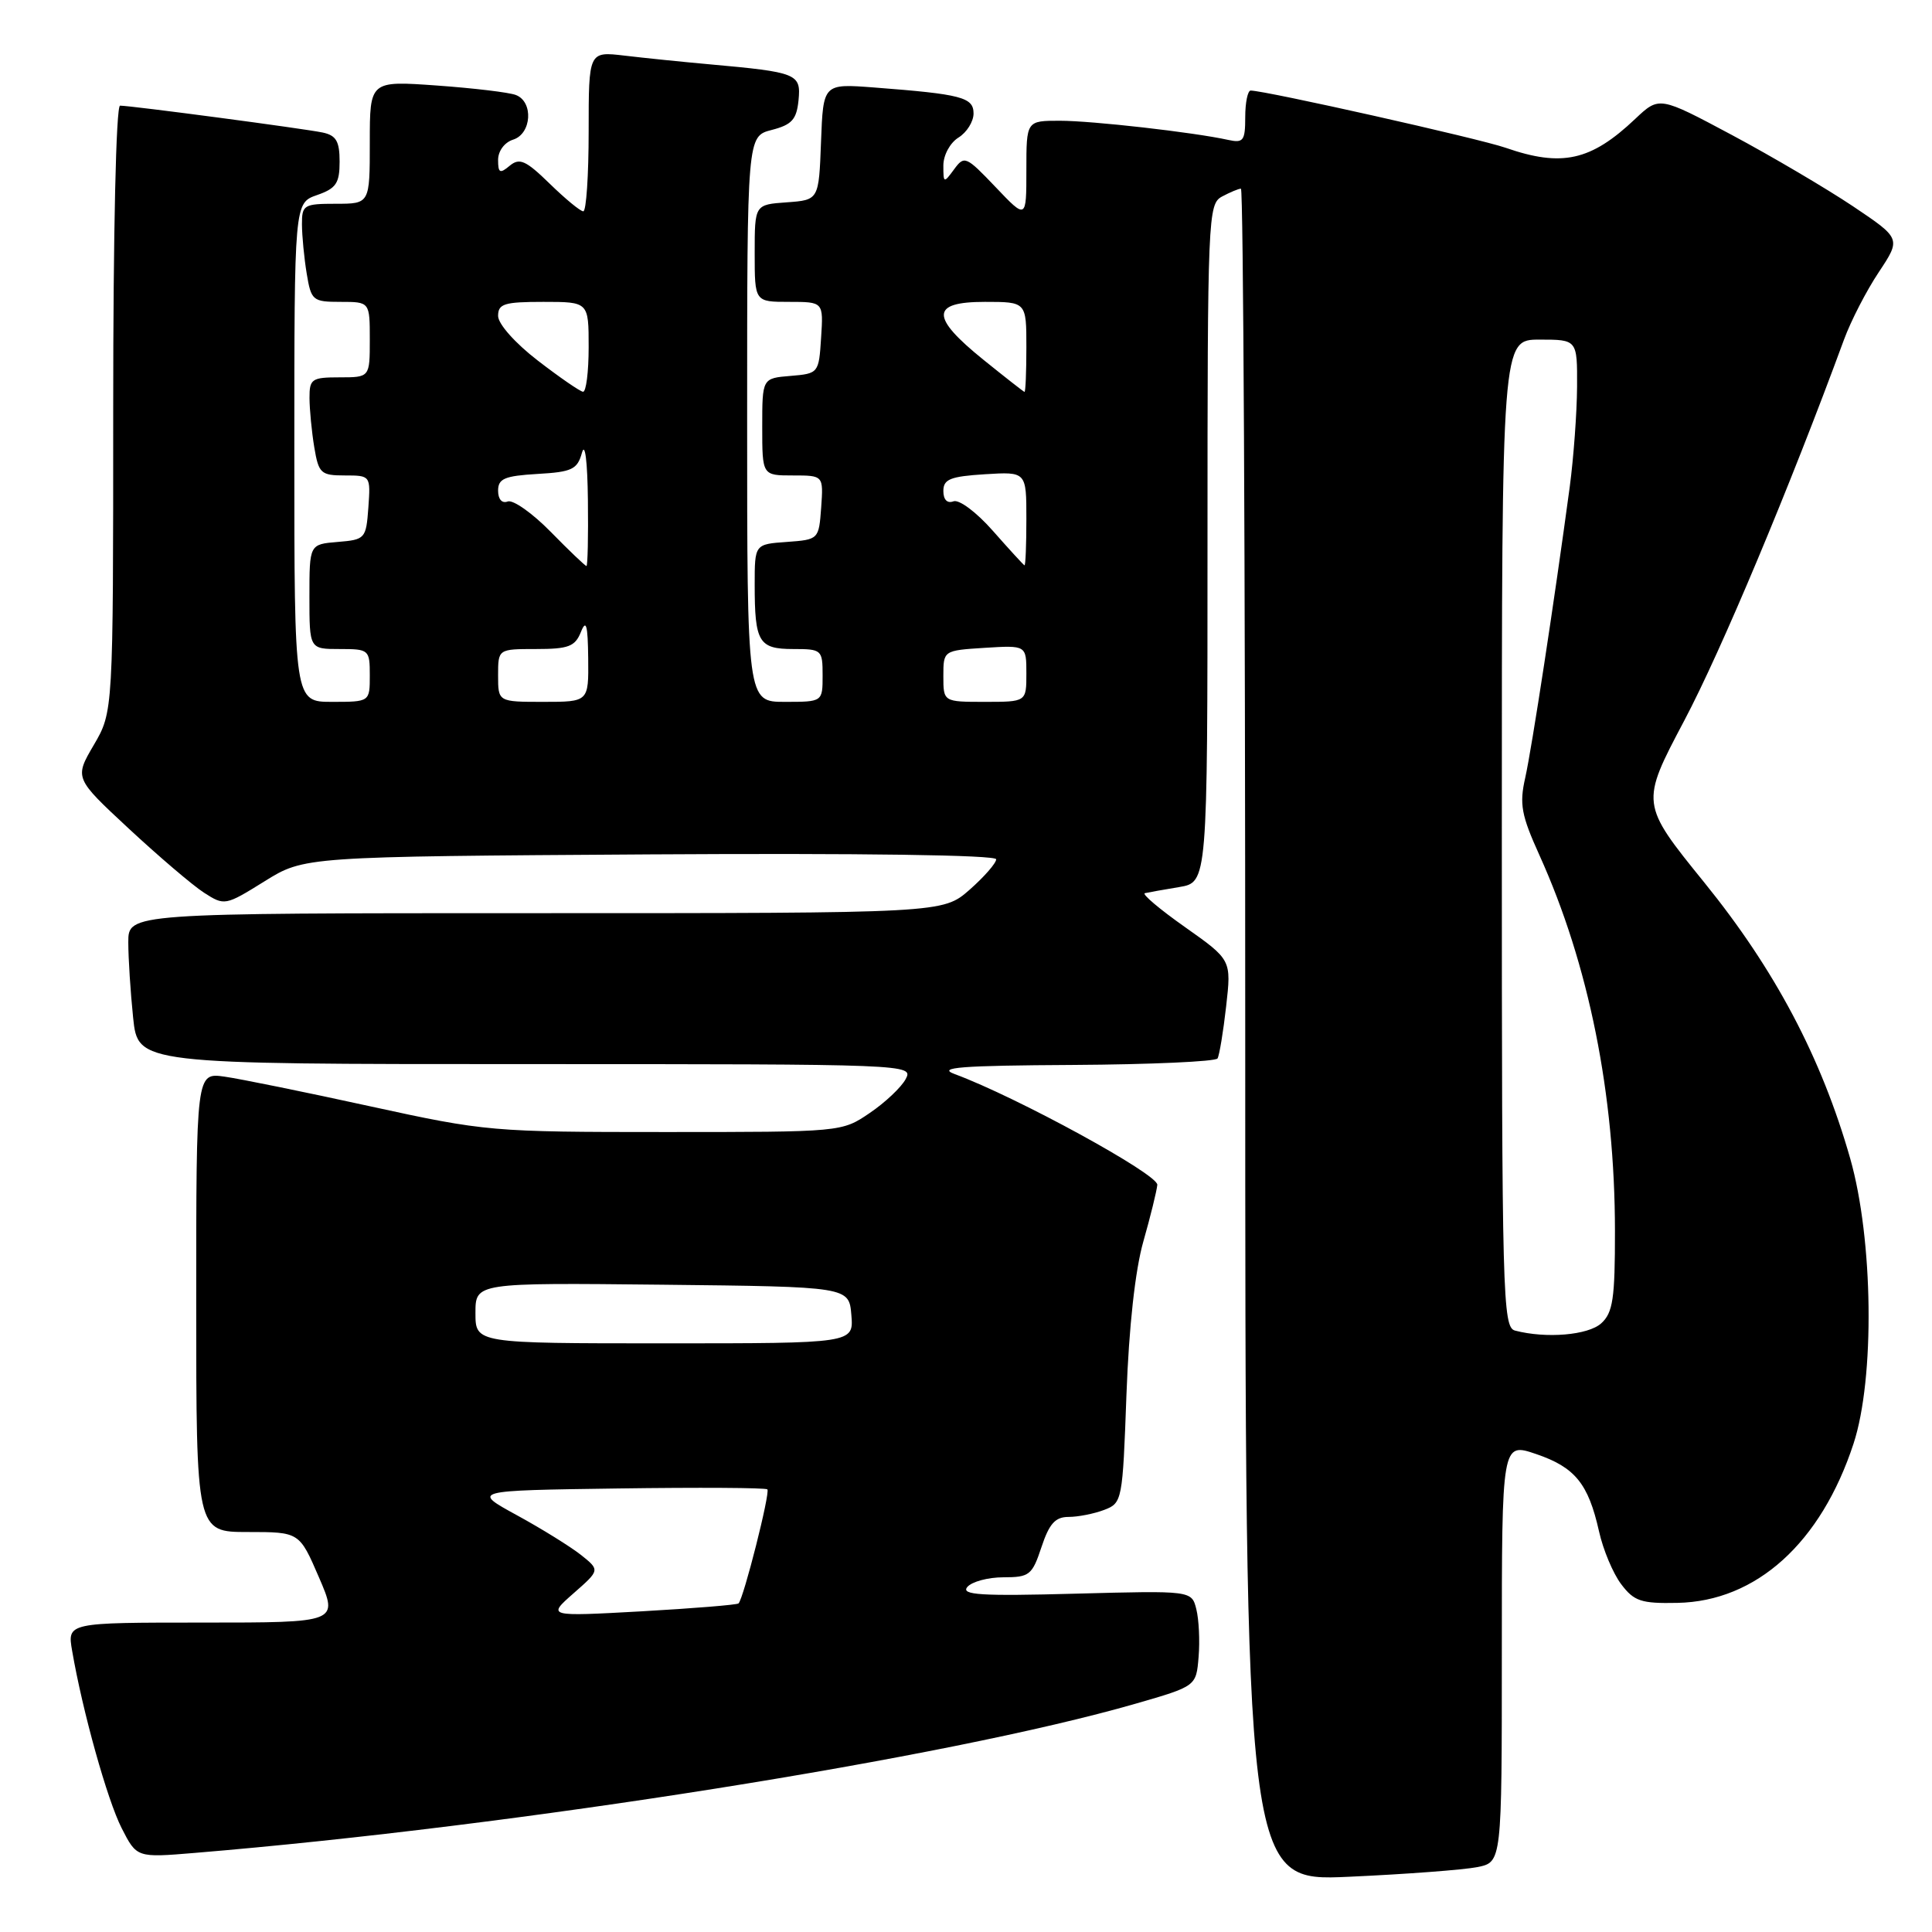 <?xml version="1.0" encoding="UTF-8" standalone="no"?>
<!DOCTYPE svg PUBLIC "-//W3C//DTD SVG 1.1//EN" "http://www.w3.org/Graphics/SVG/1.1/DTD/svg11.dtd" >
<svg xmlns="http://www.w3.org/2000/svg" xmlns:xlink="http://www.w3.org/1999/xlink" version="1.1" viewBox="0 0 256 256">
 <g >
 <path fill="currentColor"
d=" M 195.75 247.40 C 199.00 246.75 199.00 246.75 199.00 218.94 C 199.00 191.12 199.00 191.12 203.55 192.67 C 208.71 194.43 210.46 196.59 211.88 202.92 C 212.42 205.35 213.74 208.50 214.82 209.92 C 216.52 212.17 217.46 212.49 222.26 212.39 C 232.72 212.19 241.29 204.44 245.60 191.30 C 248.44 182.65 248.22 164.24 245.16 153.50 C 241.35 140.14 235.19 128.49 225.84 116.95 C 217.36 106.48 217.36 106.48 223.17 95.49 C 228.04 86.30 237.14 64.60 244.34 45.00 C 245.25 42.52 247.32 38.50 248.95 36.06 C 251.90 31.61 251.90 31.61 245.51 27.32 C 241.99 24.97 234.78 20.72 229.49 17.89 C 219.86 12.75 219.86 12.75 216.68 15.75 C 210.80 21.32 206.96 22.17 199.50 19.58 C 196.00 18.36 167.64 12.00 165.72 12.00 C 165.33 12.00 165.00 13.58 165.00 15.52 C 165.00 18.65 164.75 18.98 162.75 18.54 C 158.18 17.53 144.72 16.00 140.43 16.00 C 136.00 16.00 136.00 16.00 136.00 22.54 C 136.00 29.08 136.00 29.08 131.92 24.79 C 128.00 20.68 127.78 20.58 126.42 22.44 C 125.05 24.31 125.00 24.29 125.00 21.93 C 125.00 20.56 125.88 18.93 127.00 18.23 C 128.10 17.55 129.00 16.11 129.00 15.04 C 129.00 12.89 127.42 12.48 115.79 11.59 C 109.08 11.08 109.08 11.08 108.79 18.79 C 108.50 26.50 108.50 26.50 104.25 26.81 C 100.00 27.11 100.00 27.11 100.00 33.56 C 100.00 40.00 100.00 40.00 104.55 40.00 C 109.11 40.00 109.11 40.00 108.80 44.75 C 108.50 49.45 108.46 49.50 104.75 49.81 C 101.00 50.12 101.00 50.12 101.00 56.56 C 101.00 63.00 101.00 63.00 105.06 63.00 C 109.11 63.00 109.11 63.00 108.81 67.25 C 108.50 71.48 108.48 71.50 104.25 71.81 C 100.00 72.11 100.00 72.11 100.00 77.48 C 100.00 85.10 100.54 86.00 105.11 86.00 C 108.89 86.00 109.00 86.10 109.00 89.50 C 109.00 93.00 109.00 93.00 104.00 93.00 C 99.00 93.00 99.00 93.00 99.00 55.53 C 99.00 18.06 99.00 18.06 102.25 17.22 C 104.93 16.53 105.55 15.84 105.81 13.28 C 106.15 9.77 105.66 9.57 94.00 8.52 C 90.42 8.20 85.36 7.68 82.75 7.37 C 78.00 6.81 78.00 6.81 78.00 17.41 C 78.00 23.23 77.68 28.00 77.29 28.00 C 76.90 28.00 74.90 26.35 72.84 24.34 C 69.67 21.25 68.85 20.88 67.54 21.96 C 66.24 23.05 66.00 22.93 66.00 21.19 C 66.00 20.01 66.85 18.86 68.00 18.50 C 70.45 17.72 70.71 13.49 68.36 12.59 C 67.47 12.24 62.74 11.68 57.86 11.33 C 49.00 10.70 49.00 10.70 49.00 18.85 C 49.00 27.00 49.00 27.00 44.50 27.00 C 40.25 27.00 40.00 27.16 40.01 29.75 C 40.02 31.26 40.30 34.19 40.64 36.25 C 41.23 39.83 41.44 40.00 45.13 40.00 C 49.00 40.00 49.00 40.00 49.00 45.00 C 49.00 50.00 49.00 50.00 45.00 50.00 C 41.30 50.00 41.00 50.21 41.01 52.75 C 41.02 54.26 41.30 57.19 41.64 59.25 C 42.22 62.73 42.51 63.00 45.69 63.00 C 49.10 63.00 49.11 63.02 48.81 67.25 C 48.51 71.38 48.39 71.51 44.75 71.81 C 41.00 72.12 41.00 72.12 41.00 79.06 C 41.00 86.00 41.00 86.00 45.00 86.00 C 48.90 86.00 49.00 86.08 49.00 89.50 C 49.00 93.00 49.00 93.00 44.00 93.00 C 39.00 93.00 39.00 93.00 39.00 59.95 C 39.00 26.90 39.00 26.90 42.00 25.85 C 44.54 24.97 45.00 24.28 45.00 21.42 C 45.00 18.72 44.55 17.94 42.75 17.56 C 40.28 17.04 17.38 14.00 15.91 14.00 C 15.38 14.00 15.00 30.65 15.00 54.16 C 15.00 94.32 15.00 94.32 12.43 98.71 C 9.86 103.10 9.86 103.10 17.07 109.80 C 21.03 113.48 25.51 117.30 27.02 118.28 C 29.75 120.03 29.84 120.02 35.05 116.78 C 40.32 113.50 40.32 113.50 86.16 113.21 C 114.12 113.04 132.00 113.29 132.00 113.86 C 132.00 114.37 130.41 116.19 128.47 117.90 C 124.93 121.00 124.93 121.00 70.97 121.00 C 17.00 121.00 17.00 121.00 17.00 124.85 C 17.00 126.97 17.29 131.47 17.64 134.85 C 18.28 141.00 18.28 141.00 69.68 141.00 C 120.60 141.00 121.06 141.02 120.01 142.98 C 119.43 144.07 117.28 146.10 115.24 147.48 C 111.54 150.00 111.50 150.00 88.10 150.00 C 65.17 150.00 64.34 149.93 49.09 146.60 C 40.51 144.72 31.81 142.95 29.75 142.66 C 26.00 142.13 26.00 142.13 26.00 172.56 C 26.00 203.00 26.00 203.00 32.84 203.00 C 39.67 203.00 39.67 203.00 42.26 209.00 C 44.85 215.00 44.85 215.00 26.88 215.00 C 8.91 215.00 8.91 215.00 9.56 218.75 C 10.94 226.78 14.22 238.51 16.12 242.24 C 18.12 246.16 18.12 246.16 25.81 245.52 C 68.52 241.98 125.51 232.94 150.50 225.74 C 158.50 223.43 158.50 223.43 158.82 219.56 C 159.00 217.43 158.86 214.58 158.52 213.23 C 157.90 210.76 157.90 210.76 142.50 211.17 C 129.98 211.51 127.30 211.34 128.17 210.29 C 128.76 209.58 130.92 209.00 132.96 209.00 C 136.41 209.00 136.77 208.71 138.00 205.00 C 139.03 201.89 139.83 201.00 141.59 201.00 C 142.85 201.00 144.97 200.58 146.31 200.07 C 148.70 199.16 148.75 198.87 149.26 184.82 C 149.59 175.80 150.42 168.28 151.50 164.50 C 152.44 161.20 153.27 157.82 153.35 157.00 C 153.49 155.62 134.73 145.36 126.50 142.32 C 124.11 141.44 127.28 141.19 142.19 141.11 C 152.47 141.05 161.08 140.66 161.33 140.25 C 161.57 139.84 162.09 136.73 162.47 133.35 C 163.17 127.19 163.17 127.19 157.04 122.86 C 153.66 120.48 151.26 118.45 151.70 118.35 C 152.14 118.25 154.19 117.88 156.25 117.54 C 160.00 116.91 160.00 116.91 160.00 71.99 C 160.00 28.60 160.07 27.04 161.93 26.04 C 163.00 25.47 164.12 25.00 164.43 25.00 C 164.75 25.00 165.00 75.47 165.00 137.16 C 165.00 249.31 165.00 249.31 178.75 248.68 C 186.31 248.34 193.96 247.76 195.75 247.40 Z  M 76.00 211.12 C 79.50 208.05 79.50 208.05 77.00 206.05 C 75.62 204.96 71.80 202.58 68.50 200.78 C 62.50 197.50 62.50 197.50 81.89 197.23 C 92.56 197.08 101.47 197.13 101.68 197.35 C 102.09 197.75 98.53 211.81 97.86 212.46 C 97.66 212.65 91.88 213.12 85.00 213.51 C 72.50 214.20 72.50 214.20 76.00 211.12 Z  M 63.00 173.98 C 63.00 169.97 63.00 169.97 87.75 170.23 C 112.50 170.50 112.50 170.50 112.81 174.25 C 113.12 178.00 113.12 178.00 88.06 178.00 C 63.00 178.00 63.00 178.00 63.00 173.98 Z  M 200.75 176.31 C 199.11 175.88 199.00 171.90 199.00 110.43 C 199.00 45.00 199.00 45.00 204.00 45.00 C 209.00 45.00 209.00 45.00 208.97 51.25 C 208.95 54.69 208.51 60.65 208.00 64.50 C 205.97 79.58 202.97 99.19 202.10 103.06 C 201.31 106.55 201.58 108.01 203.98 113.31 C 210.53 127.80 213.98 144.96 213.99 163.10 C 214.00 172.09 213.72 173.94 212.17 175.35 C 210.43 176.92 204.88 177.39 200.75 176.31 Z  M 66.00 89.50 C 66.00 86.00 66.00 86.00 71.03 86.00 C 75.32 86.00 76.20 85.67 76.97 83.75 C 77.67 82.00 77.89 82.79 77.94 87.25 C 78.00 93.00 78.00 93.00 72.00 93.00 C 66.00 93.00 66.00 93.00 66.00 89.50 Z  M 125.00 89.59 C 125.00 86.19 125.00 86.19 130.50 85.84 C 136.00 85.50 136.00 85.50 136.00 89.25 C 136.00 93.00 136.00 93.00 130.50 93.00 C 125.00 93.00 125.00 93.00 125.00 89.59 Z  M 72.98 70.48 C 70.54 67.99 67.97 66.18 67.27 66.45 C 66.52 66.74 66.00 66.16 66.00 65.02 C 66.00 63.42 66.85 63.06 71.21 62.80 C 75.80 62.54 76.50 62.20 77.11 60.00 C 77.52 58.53 77.84 61.11 77.90 66.25 C 77.96 71.06 77.87 75.00 77.71 75.00 C 77.55 75.00 75.42 72.97 72.98 70.48 Z  M 131.58 70.36 C 129.39 67.87 127.08 66.14 126.33 66.43 C 125.51 66.74 125.00 66.21 125.00 65.06 C 125.00 63.50 125.91 63.13 130.50 62.84 C 136.00 62.50 136.00 62.50 136.00 68.75 C 136.00 72.19 135.89 74.96 135.75 74.91 C 135.61 74.85 133.74 72.81 131.58 70.36 Z  M 71.25 47.77 C 68.25 45.46 66.00 42.92 66.00 41.86 C 66.00 40.25 66.82 40.00 72.00 40.00 C 78.00 40.00 78.00 40.00 78.00 46.00 C 78.00 49.30 77.66 51.96 77.25 51.91 C 76.84 51.86 74.14 50.00 71.25 47.77 Z  M 130.32 47.68 C 123.26 41.98 123.31 40.00 130.50 40.00 C 136.00 40.00 136.00 40.00 136.00 46.00 C 136.00 49.30 135.89 51.97 135.75 51.93 C 135.61 51.89 133.17 49.98 130.32 47.68 Z "/>
</g>
</svg>